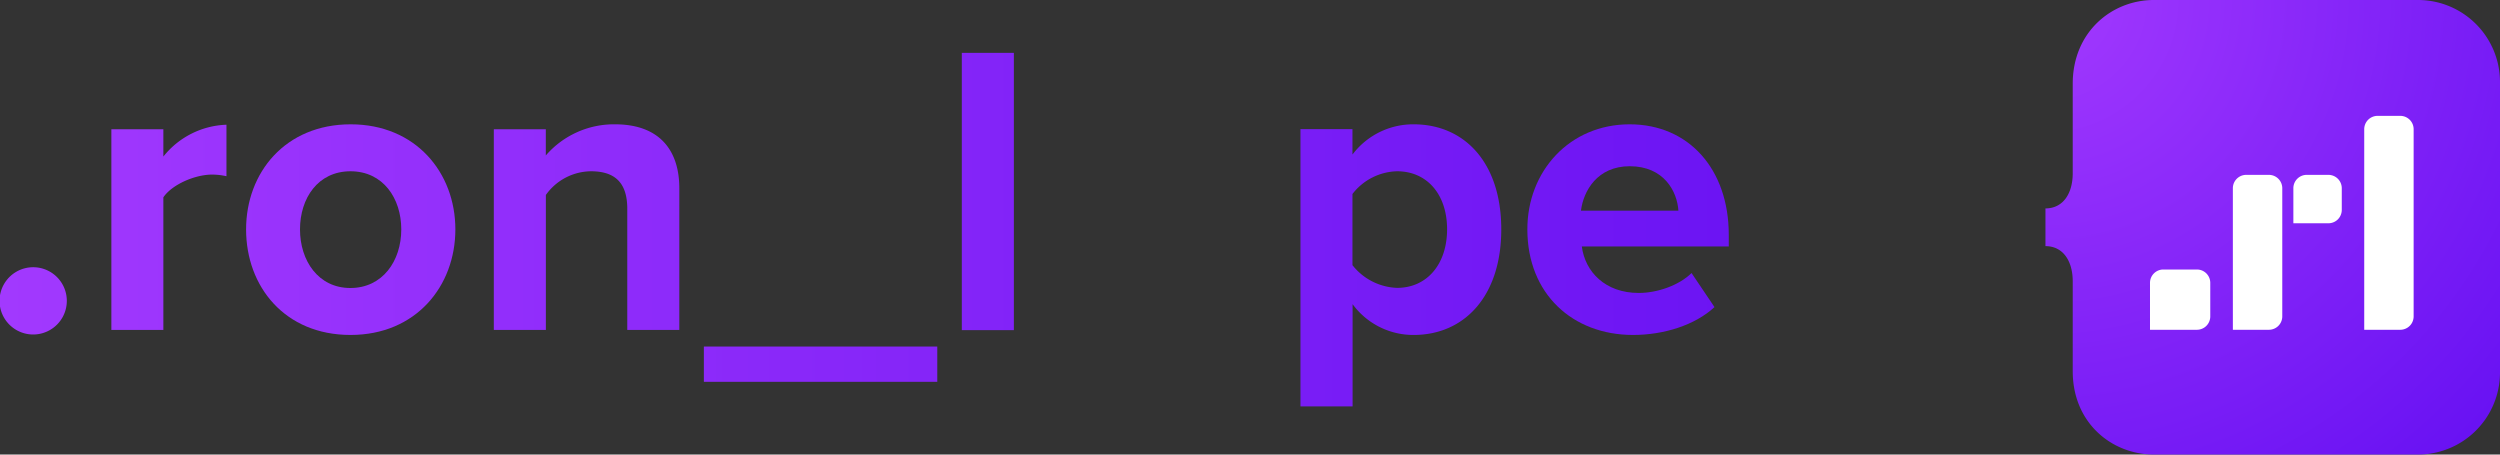 <svg xmlns="http://www.w3.org/2000/svg" xmlns:xlink="http://www.w3.org/1999/xlink" viewBox="0 0 550 100"><rect x="0" y="0" width="550" height="100" fill="#333333" stroke="none"/><defs><style>.cls-1{fill:url(#radial-gradient);}.cls-2{fill:#fff;}.cls-3{fill:url(#linear-gradient);}.cls-4{fill:url(#linear-gradient-2);}.cls-5{fill:url(#linear-gradient-3);}.cls-6{fill:url(#linear-gradient-4);}.cls-7{fill:url(#linear-gradient-5);}.cls-8{fill:url(#linear-gradient-6);}.cls-9{fill:url(#linear-gradient-8);}</style><radialGradient id="radial-gradient" cx="450.12" cy="0" r="140.11" gradientUnits="userSpaceOnUse"><stop offset="0" stop-color="#a239fe"/><stop offset="1" stop-color="#6610f2"/></radialGradient><linearGradient id="linear-gradient" x1="-1.29" y1="66.19" x2="422.02" y2="66.19" xlink:href="#radial-gradient"/><linearGradient id="linear-gradient-2" x1="-1.29" y1="50.01" x2="422.02" y2="50.01" xlink:href="#radial-gradient"/><linearGradient id="linear-gradient-3" x1="-1.29" y1="50.52" x2="422.02" y2="50.52" xlink:href="#radial-gradient"/><linearGradient id="linear-gradient-4" x1="-1.29" y1="49.97" x2="422.02" y2="49.97" xlink:href="#radial-gradient"/><linearGradient id="linear-gradient-5" x1="-1.29" y1="80.13" x2="422.02" y2="80.13" xlink:href="#radial-gradient"/><linearGradient id="linear-gradient-6" x1="-1.29" y1="42.11" x2="422.02" y2="42.11" xlink:href="#radial-gradient"/><linearGradient id="linear-gradient-8" x1="-1.29" y1="58.38" x2="422.02" y2="58.38" xlink:href="#radial-gradient"/></defs><g id="Layer_1" data-name="Layer 1"><path class="cls-1" d="M532,0H473.85C464.63,0,456,7,456,18.43v19.7c0,4.27-2,7.72-6,7.72v8.3c4,0,6,3.45,6,7.72V81.68c0,11.41,8.64,18.32,17.86,18.32H532a18.05,18.05,0,0,0,18-18V18A18.05,18.05,0,0,0,532,0Z"/><path class="cls-2" d="M523.11,25.49h5A2.94,2.94,0,0,1,531,28.43V69.61a2.94,2.94,0,0,1-2.94,2.94h-7.93a0,0,0,0,1,0,0V28.43A2.94,2.94,0,0,1,523.11,25.49Z"/><path class="cls-2" d="M475.94,59.29h7.38a2.94,2.94,0,0,1,2.94,2.94v7.38a2.94,2.94,0,0,1-2.94,2.94H473a0,0,0,0,1,0,0V62.23A2.94,2.94,0,0,1,475.94,59.29Z"/><path class="cls-2" d="M494.16,38.47h5a2.94,2.94,0,0,1,2.94,2.94v28.2a2.94,2.94,0,0,1-2.94,2.94h-7.93a0,0,0,0,1,0,0V41.41a2.94,2.94,0,0,1,2.94-2.94Z"/><path class="cls-2" d="M507.48,38.47h4.77a2.94,2.94,0,0,1,2.94,2.94v4.77a2.94,2.94,0,0,1-2.94,2.94h-7.71a0,0,0,0,1,0,0V41.41a2.94,2.94,0,0,1,2.94-2.94Z"/><path class="cls-3" d="M7.3,58.79a7.4,7.4,0,0,1,0,14.8,7.4,7.4,0,0,1,0-14.8Z"/><path class="cls-4" d="M24.5,28.44H35.94v6a18.54,18.54,0,0,1,13.88-7V38.77a14.49,14.49,0,0,0-3.16-.36c-3.78,0-8.82,2.19-10.72,5V72.59H24.5Z"/><path class="cls-5" d="M54.14,50.47c0-12.52,8.65-23.12,23-23.12S100.18,38,100.18,50.47,91.53,73.69,77.11,73.69,54.14,63.08,54.14,50.47Zm34.14,0c0-6.85-4-12.79-11.17-12.79S66,43.62,66,50.47s4,12.89,11.08,12.89S88.28,57.42,88.28,50.47Z"/><path class="cls-6" d="M138,45.9c0-6.12-3.15-8.22-8-8.22a12.32,12.32,0,0,0-9.91,5.21v29.7H108.64V28.44h11.44V34.2a19.81,19.81,0,0,1,15.23-6.85c9.55,0,14.14,5.48,14.14,14.07V72.59H138Z"/><path class="cls-7" d="M154.85,76.24H206.2V84H154.85Z"/><path class="cls-8" d="M211.6,11.63h11.45v61H211.6Z"/><path class="cls-5" d="M231.6,50.47c0-12.52,8.65-23.12,23-23.12S277.64,38,277.64,50.47,269,73.69,254.58,73.69,231.6,63.08,231.6,50.47Zm34.15,0c0-6.85-4.06-12.79-11.17-12.79s-11.09,5.94-11.09,12.79,4,12.89,11.09,12.89S265.75,57.42,265.75,50.47Z"/><path class="cls-9" d="M286.1,89.41v-61h11.44V34A16.73,16.73,0,0,1,311,27.35c11.17,0,19.28,8.41,19.28,23.12S322.14,73.69,311,73.69a16.56,16.56,0,0,1-13.43-6.77V89.41Zm21.26-51.73a12.78,12.78,0,0,0-9.82,5V58.33a13.07,13.07,0,0,0,9.82,5c6.58,0,11-5.21,11-12.89S313.94,37.68,307.36,37.68Z"/><path class="cls-5" d="M358.53,27.35c13,0,21.8,9.87,21.8,24.31v2.56H348c.72,5.57,5.14,10.23,12.52,10.23,4.06,0,8.83-1.64,11.62-4.38l5.05,7.49c-4.32,4-11.17,6.13-17.93,6.13-13.24,0-23.24-9-23.24-23.22C336,37.68,345.29,27.35,358.53,27.35Zm-10.72,19h21.44c-.27-4.21-3.15-9.78-10.72-9.78C351.41,36.58,348.35,42,347.81,46.36Z"/><path class="cls-5" d="M386.73,63.91l19.64-25.32H386.73V28.44h35.13v8.41L402,62.44h20.27V72.59H386.73Z"/></g></svg>